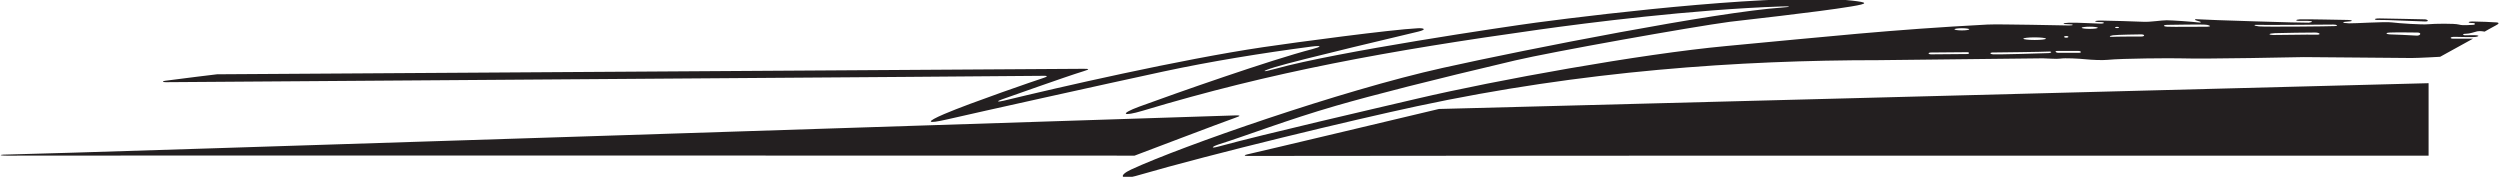 <?xml version="1.0" encoding="UTF-8"?>
<svg xmlns="http://www.w3.org/2000/svg" xmlns:xlink="http://www.w3.org/1999/xlink" width="509pt" height="36pt" viewBox="0 0 509 36" version="1.1">
<g id="surface1">
<path style=" stroke:none;fill-rule:nonzero;fill:rgb(13.73%,12.16%,12.549%);fill-opacity:1;" d="M 292.961 22.188 L 494.461 16.938 L 494.461 31.688 C 494.461 31.688 280.664 31.672 253.938 31.75 C 253.289 31.75 253.25 31.57 253.949 31.43 C 255.242 31.168 292.961 22.188 292.961 22.188 Z M 508.125 5.188 C 507.5 5.5 505.875 6.438 505.875 6.438 C 505.875 6.438 504.938 6.25 504.375 6.375 C 503.812 6.5 502.875 6.875 502.062 6.875 C 501.25 6.875 501.375 7.188 501.938 7.188 C 502.5 7.188 503.75 7.125 504.25 7.188 C 504.75 7.25 504.75 7.375 504.125 7.5 C 503.5 7.625 500.812 7.5 499.75 7.5 C 498.688 7.5 498.812 7.875 499.438 7.875 C 500.062 7.875 503.5 7.875 503.5 7.875 L 496.812 11.562 C 496.812 11.562 492.438 11.812 491 11.812 C 487.801 11.812 472.773 11.625 469.062 11.625 C 467.812 11.625 449.812 12.062 443.562 11.875 C 442.113 11.832 432.125 11.875 429.062 12.188 C 428.004 12.297 425.812 12.188 424.562 12.062 C 423.312 11.938 420.453 11.77 419.438 11.938 C 418.688 12.062 416.812 11.875 415.938 11.875 C 413.906 11.875 384.375 12.25 382.438 12.25 C 354.266 12.25 322.266 14.391 288.5 21.625 C 275.633 24.383 247.414 31.133 231.219 35.832 C 228.289 36.684 227.57 35.781 230.316 34.508 C 240.562 29.77 273.074 18.414 293.754 13.82 C 311.359 9.906 349.496 2.457 362.805 1.539 C 364.836 1.402 364.648 1.246 362.688 1.316 C 344.359 1.945 323.211 4.648 313.344 6.031 C 282.551 10.344 259.012 14.625 232.68 22.539 C 228.516 23.789 227.895 23.199 231.98 21.699 C 239.41 18.977 258.684 12.195 267.188 10 C 269.125 9.5 269.25 9.188 266.875 9.5 C 257.105 10.785 246.457 12.5 236.875 14.559 C 224.867 17.145 198.949 22.898 192.934 24.289 C 188.508 25.309 188.473 24.836 192.238 23.219 C 197.535 20.949 211.371 16.203 212.438 15.875 C 213.496 15.551 213.312 15.383 212.062 15.438 C 210.75 15.496 40.223 16.672 33.75 16.734 C 33.043 16.738 33.004 16.527 33.625 16.445 C 36.973 15.988 44.188 15.125 44.188 15.125 C 44.188 15.125 203.602 14.105 220.562 14.008 C 221.867 14 221.898 14.102 220.621 14.496 C 216.621 15.727 205.23 19.82 204.125 20.188 C 202.812 20.625 202.945 20.848 204.375 20.5 C 215.348 17.828 240.316 12.098 257.184 9.602 C 263.836 8.617 283.215 6.023 288.688 5.75 C 289.938 5.688 290.562 6 288.75 6.438 C 287.039 6.852 264.418 12.172 259.594 13.656 C 256.648 14.562 256.812 14.812 259.73 13.996 C 272.055 10.547 306.75 5.41 312.746 4.605 C 328.121 2.555 363.09 -1.465 377.062 0.125 C 380.301 0.492 380.496 0.723 376.938 1.312 C 369.82 2.496 354.062 4.188 352.188 4.438 C 344.363 5.48 315.859 10.566 308.438 12.312 C 291.477 16.305 279.418 19.387 271.977 21.539 C 261.961 24.438 253.746 27.641 248 29.438 C 247 29.75 246.125 30.375 248.188 29.812 C 257.438 27.289 279.508 22.199 288.625 20.062 C 304.602 16.316 334.062 10.992 351.438 9.375 C 371.809 7.48 384.855 6.039 404.625 5 C 407 4.875 420.43 5.188 421.25 5.188 C 422.312 5.188 422.25 4.938 421.188 4.938 C 419.812 4.938 419.75 4.688 421.25 4.625 C 422.75 4.562 426.863 4.812 427.625 4.812 C 428.625 4.812 428.562 4.5 427.688 4.5 C 426.25 4.5 426.125 4.188 427.75 4.188 C 429.375 4.188 434.938 4.375 436.438 4.438 C 437.938 4.5 440 4.125 441.125 4.125 C 442.25 4.125 446.688 4.438 447.438 4.562 C 448.188 4.688 448.402 4.469 447.438 4.25 C 446.648 4.07 446.688 3.812 447.75 3.938 C 448.684 4.047 469.562 4.691 470.062 4.625 C 471 4.5 470.938 4.25 469.812 4.25 C 469.309 4.25 468.5 4.25 468.062 4.25 C 467.312 4.25 467.312 4 468.25 3.938 C 469.188 3.875 477.5 4.062 478 4.062 C 478.938 4.062 479.188 4.332 478.188 4.375 C 476.738 4.438 476.625 4.688 478.25 4.75 C 479.383 4.793 485.562 4.375 487 4.562 C 488.438 4.75 493.125 5.062 494.375 4.938 C 495.625 4.812 499.75 4.75 500.625 5 C 501.5 5.25 502.844 5.062 503.438 5.062 C 504.062 5.062 504.062 4.688 503.438 4.688 C 502.312 4.688 502.375 4.375 503.438 4.375 C 504.5 4.375 507.688 4.5 508.312 4.562 C 508.938 4.625 508.75 4.875 508.125 5.188 Z M 420.246 7.5 C 420.246 7.598 420.441 7.676 420.688 7.676 C 420.934 7.676 421.129 7.598 421.129 7.5 C 421.129 7.402 420.934 7.324 420.688 7.324 C 420.441 7.324 420.246 7.402 420.246 7.5 Z M 411.953 7.875 C 411.953 8.023 412.98 8.141 414.25 8.141 C 415.52 8.141 416.547 8.023 416.547 7.875 C 416.547 7.727 415.52 7.609 414.25 7.609 C 412.98 7.609 411.953 7.727 411.953 7.875 Z M 416.395 9.969 C 416.395 10.09 416.078 10.191 415.688 10.191 C 415.297 10.191 414.98 10.09 414.98 9.969 C 414.98 9.848 415.297 9.746 415.688 9.746 C 416.078 9.746 416.395 9.848 416.395 9.969 Z M 409.062 7.684 C 409.504 7.684 409.859 7.785 409.859 7.906 C 409.859 8.027 409.504 8.129 409.062 8.129 C 408.621 8.129 408.266 8.027 408.266 7.906 C 408.266 7.785 408.621 7.684 409.062 7.684 Z M 400.5 10.625 C 399.875 10.625 394.125 10.688 393.25 10.688 C 392.375 10.688 392.562 11.062 393.188 11.062 C 393.812 11.062 400 11 400.5 11 C 401 11 401.066 10.625 400.5 10.625 Z M 400.941 5.969 C 400.941 5.848 400.266 5.746 399.438 5.746 C 398.609 5.746 397.934 5.848 397.934 5.969 C 397.934 6.09 398.609 6.191 399.438 6.191 C 400.266 6.191 400.941 6.09 400.941 5.969 Z M 403.125 10.938 C 402.5 10.938 402.562 10.625 403.062 10.625 C 403.625 10.625 403.75 10.938 403.125 10.938 Z M 403.906 6.641 C 403.344 6.641 402.891 6.523 402.891 6.375 C 402.891 6.227 403.344 6.109 403.906 6.109 C 404.469 6.109 404.922 6.227 404.922 6.375 C 404.922 6.523 404.469 6.641 403.906 6.641 Z M 417.062 10.5 C 416.312 10.562 406.312 10.688 405.625 10.688 C 405.188 10.688 405 11 405.812 11.062 C 406.625 11.125 416 10.875 417.062 10.812 C 417.82 10.77 417.812 10.438 417.062 10.5 Z M 418.016 5.812 C 418.016 5.715 418.371 5.637 418.812 5.637 C 419.254 5.637 419.609 5.715 419.609 5.812 C 419.609 5.91 419.254 5.988 418.812 5.988 C 418.371 5.988 418.016 5.91 418.016 5.812 Z M 423.188 10.375 C 422.812 10.375 419.562 10.375 418.875 10.375 C 418.188 10.375 418.625 10.75 419 10.75 C 419.375 10.75 422.562 10.75 423.25 10.75 C 423.938 10.75 423.688 10.375 423.188 10.375 Z M 427.105 5.656 C 427.105 5.535 426.371 5.434 425.469 5.434 C 424.566 5.434 423.836 5.535 423.836 5.656 C 423.836 5.777 424.566 5.879 425.469 5.879 C 426.371 5.879 427.105 5.777 427.105 5.656 Z M 430.633 5.594 C 430.633 5.668 430.812 5.727 431.031 5.727 C 431.25 5.727 431.43 5.668 431.43 5.594 C 431.43 5.52 431.25 5.461 431.031 5.461 C 430.812 5.461 430.633 5.52 430.633 5.594 Z M 435.938 7 C 435.562 7 431.062 7.062 430.188 7.188 C 429.312 7.312 429.438 7.562 430.062 7.5 C 430.688 7.438 435.125 7.438 435.938 7.438 C 436.75 7.438 436.75 7 435.938 7 Z M 439 5.488 C 438.512 5.488 438.117 5.41 438.117 5.312 C 438.117 5.215 438.512 5.137 439 5.137 C 439.488 5.137 439.883 5.215 439.883 5.312 C 439.883 5.41 439.488 5.488 439 5.488 Z M 449.375 5.062 C 448.641 4.906 442.188 5.062 441.312 5.062 C 440.438 5.062 440.25 5.375 441.25 5.438 C 442.25 5.5 448.562 5.438 449.375 5.438 C 450.188 5.438 450.062 5.207 449.375 5.062 Z M 464.625 9.312 C 463.125 9.375 463.438 9 464.438 8.938 C 465 8.902 466.125 9.25 464.625 9.312 Z M 471.375 6.625 C 470.5 6.625 464.438 6.688 463.188 6.75 C 461.938 6.812 461.625 7.062 462.812 7.125 C 463.438 7.156 470.25 7 471.5 7.062 C 472.75 7.125 472.32 6.625 471.375 6.625 Z M 475.062 5 C 474.5 5 460.688 5.125 459.688 5.062 C 458.688 5 458.812 5.25 459.938 5.375 C 461.062 5.5 474.562 5.375 475.375 5.312 C 476.188 5.25 475.816 5 475.062 5 Z M 492.188 6.625 C 491.75 6.625 487.938 6.562 486.625 6.625 C 485.312 6.688 486.062 7 486.562 7 C 487.062 7 491.188 7.188 492 7.25 C 492.812 7.312 493.133 6.625 492.188 6.625 Z M 499.812 8.422 C 500.105 8.422 500.344 8.539 500.344 8.688 C 500.344 8.836 500.105 8.953 499.812 8.953 C 499.52 8.953 499.281 8.836 499.281 8.688 C 499.281 8.539 499.52 8.422 499.812 8.422 Z M 499.125 5.938 C 498.375 6 498.25 5.688 498.875 5.562 C 499.609 5.414 499.875 5.875 499.125 5.938 Z M 251.438 24 C 252.711 23.566 252.625 23.465 251.375 23.5 C 249.188 23.562 7.125 31.438 2.375 31.438 C -0.629 31.438 -0.625 31.738 2.375 31.688 C 5.625 31.633 231 31.688 231 31.688 C 231 31.688 249.359 24.711 251.438 24 Z M 484.375 4.062 C 485.312 4 492.75 4.375 493.75 4.375 C 494.75 4.375 494.188 3.938 493.688 3.938 C 493 3.938 486 3.75 484.5 3.75 C 483 3.75 483.438 4.125 484.375 4.062 "/>
</g>
</svg>

